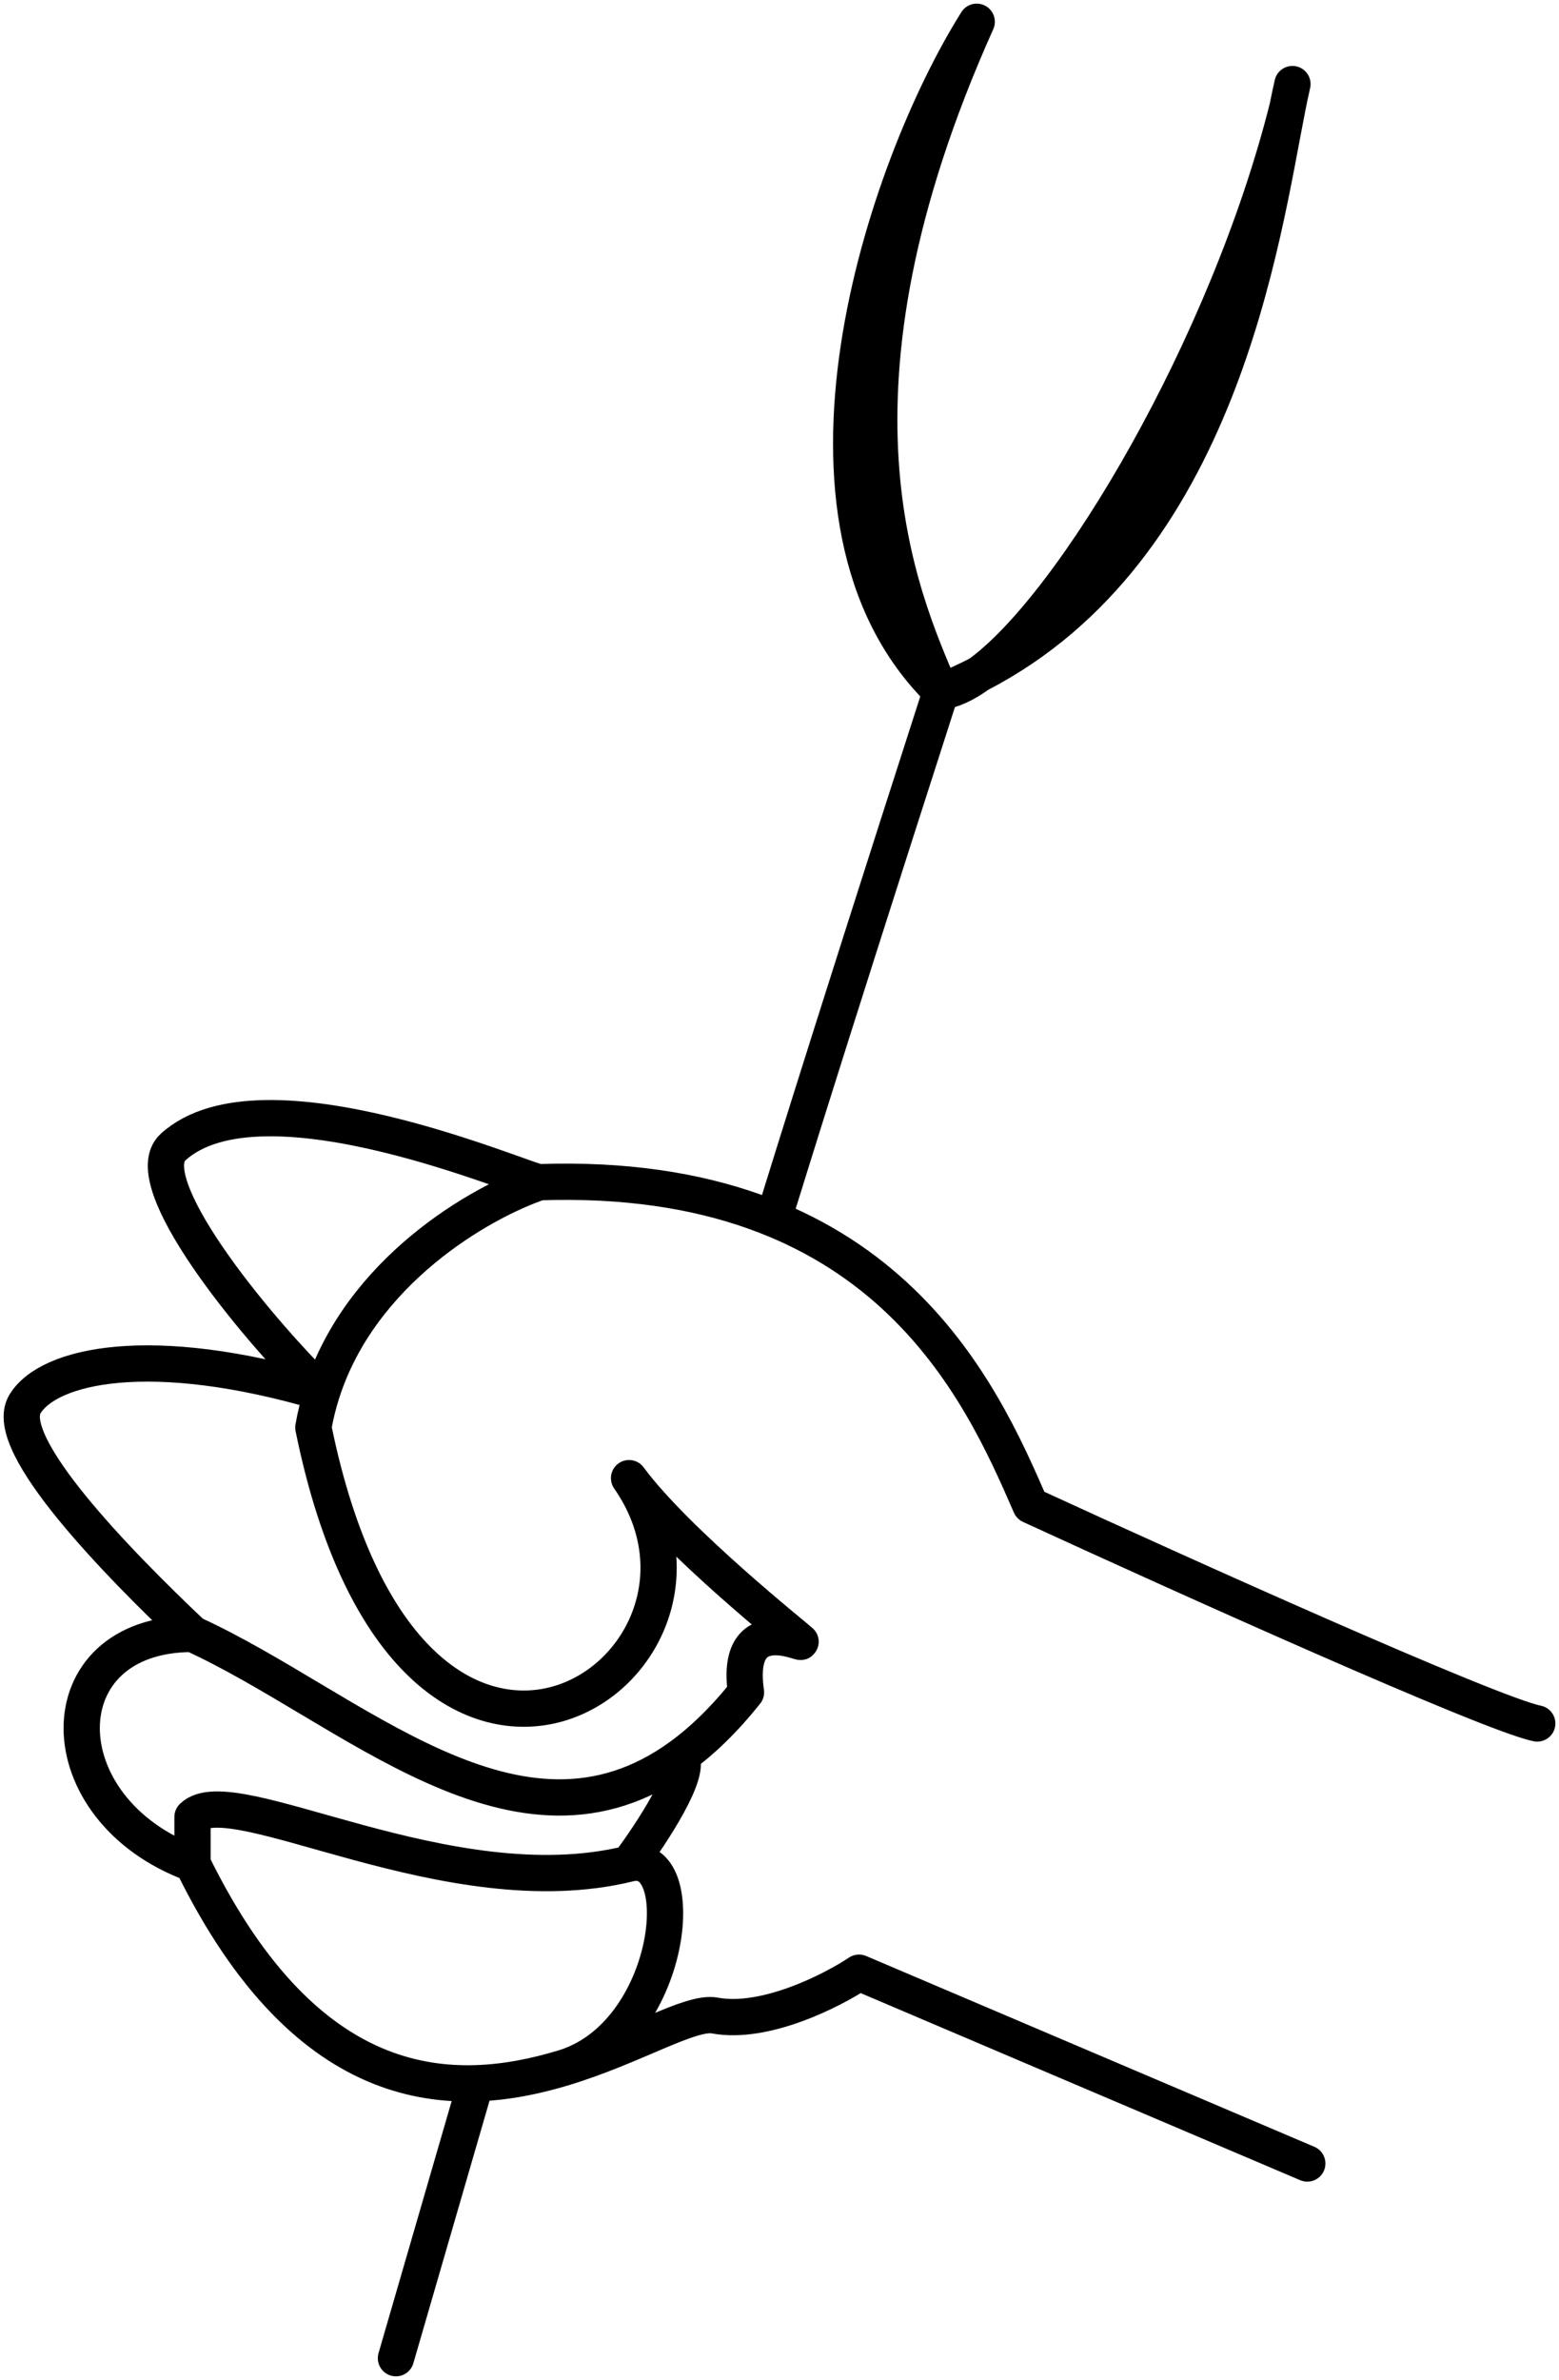 <svg width="215" height="328" viewBox="0 0 215 328" fill="none" xmlns="http://www.w3.org/2000/svg">
<path d="M180.287 298.167L118.469 271.87C114.707 274.375 105.461 279.061 98.58 277.773C95.211 277.143 87.472 282.029 77.719 284.981M26.549 256.843C6.225 249.33 6.122 225.18 26.549 225.18M26.549 256.843V250.403C32.027 245.037 61.848 262.985 86.753 256.843M26.549 256.843C42.571 289.489 62.572 289.567 77.719 284.981M26.549 225.18C16.335 215.52 0.144 198.99 3.433 193.517C6.658 188.15 20.748 184.93 44.4 191.907M26.549 225.18C48.342 235.113 71.387 258.386 93.845 242.091M44.4 191.907C34.545 182.247 18.807 162.702 23.859 158.097C36.223 146.827 72.777 162.982 74.388 162.927M44.4 191.907C49.762 175.178 66.189 165.71 74.388 162.927M44.4 191.907C43.904 193.454 43.503 195.064 43.212 196.737C56.65 262.747 105.029 230.01 86.753 203.713C93.204 212.479 109.976 225.824 110.405 226.253C110.834 226.683 101.266 221.96 102.879 233.23C99.881 236.987 96.868 239.898 93.845 242.091M74.388 162.927C121.692 161.317 135.131 191.37 142.119 207.47C162.725 216.951 205.549 236.235 212 237.523M86.753 256.843C95.458 254.697 92.865 280.396 77.719 284.981M86.753 256.843C89.834 252.733 95.565 244.028 93.845 242.091M129.758 95.307C105.68 71.772 121.977 23.214 134.699 3C111.584 54.52 124.086 81.997 129.758 95.307ZM129.758 95.307C111.779 151.12 107.284 166.147 106.746 167.757M129.758 95.307C131.579 94.58 133.326 93.781 135.003 92.916M129.758 95.307C131.291 95.142 133.061 94.313 135.003 92.916M54.604 325L65.355 287.97M135.003 92.916C168.27 75.761 174.008 32.762 177.557 14.807M135.003 92.916C148.207 83.41 169.33 47.558 177.557 14.807M177.557 14.807C177.792 13.619 178.017 12.541 178.24 11.587" stroke="black" stroke-width="5" stroke-linecap="round" stroke-linejoin="round"/>
</svg>
